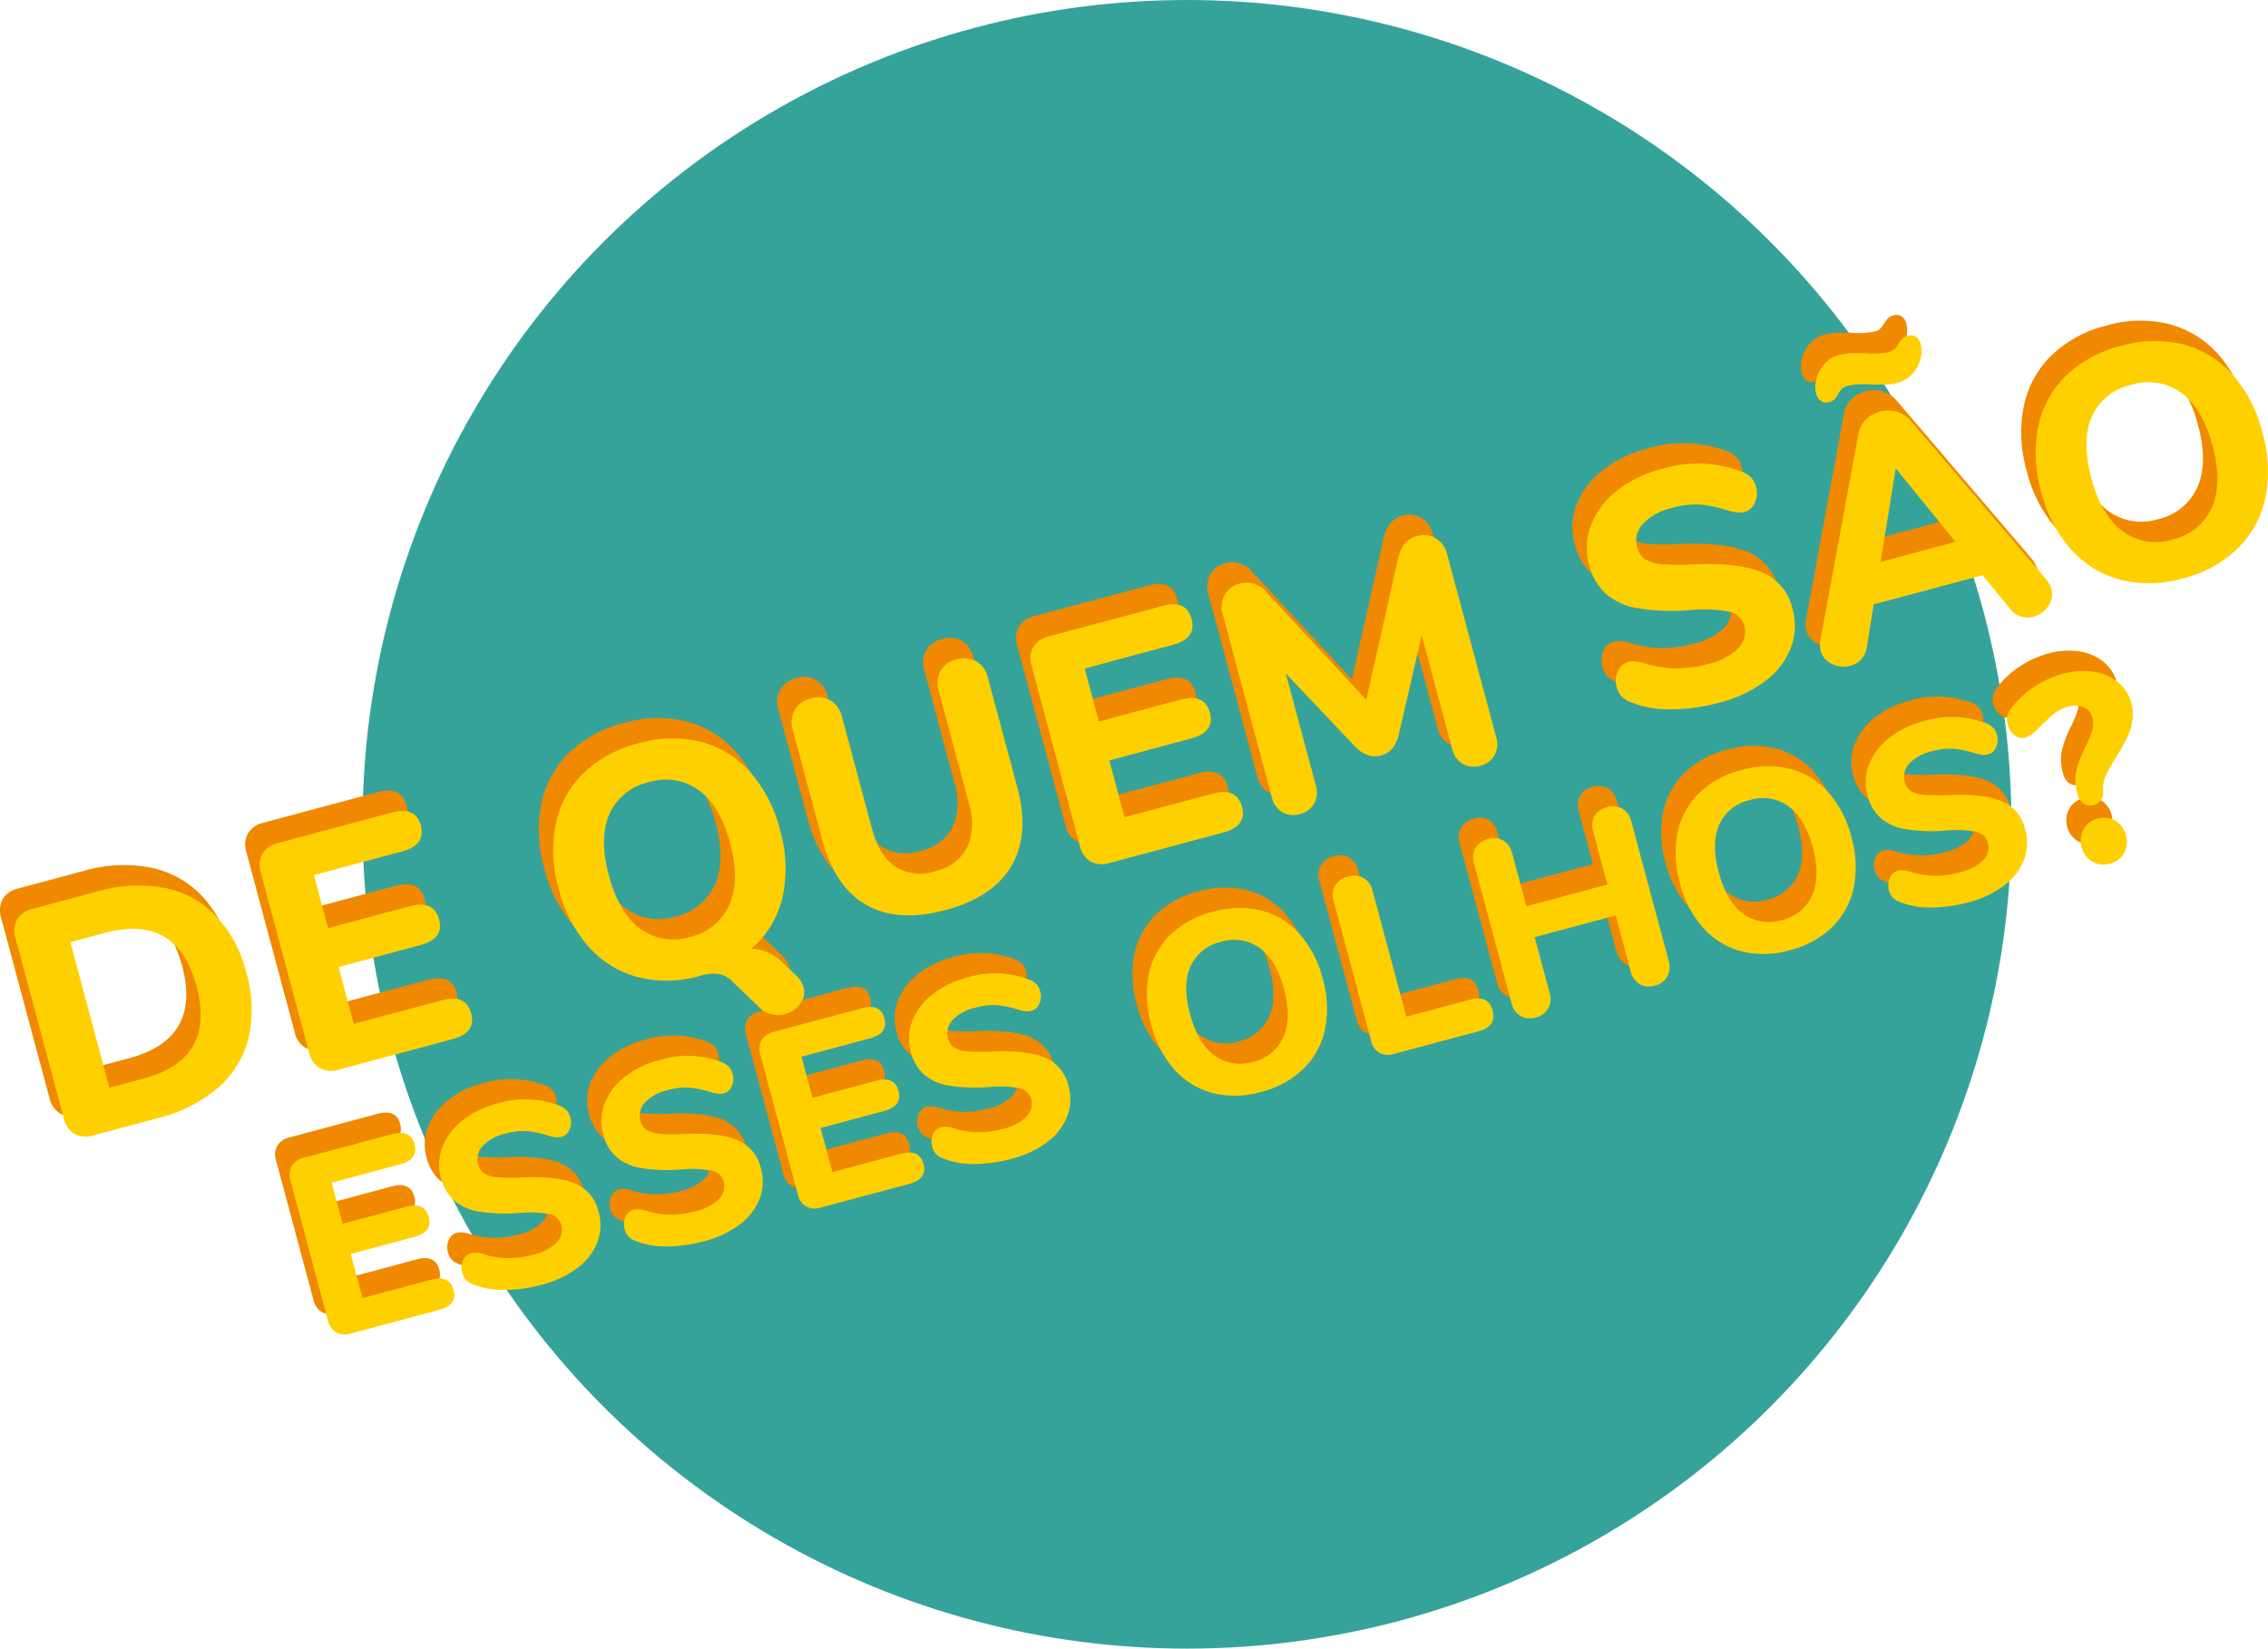 <svg xmlns="http://www.w3.org/2000/svg" width="333.981" height="242.814" viewBox="0 0 333.981 242.814">
  <g id="Grupo_1614" data-name="Grupo 1614" transform="translate(1223.811 -482.821)">
    <circle id="Elipse_30" data-name="Elipse 30" cx="121.407" cy="121.407" r="121.407" transform="translate(-1170.426 482.821)" fill="#36a39a"/>
    <g id="Grupo_355" data-name="Grupo 355">
      <g id="DE_QUEM_SÃO_ESSES_OLHOS_" data-name="DE QUEM SÃO ESSES OLHOS " style="mix-blend-mode: normal;isolation: isolate">
        <g id="Grupo_1882" data-name="Grupo 1882" style="mix-blend-mode: normal;isolation: isolate">
          <path id="Caminho_13520" data-name="Caminho 13520" d="M-1214.952,646.829a3.576,3.576,0,0,1-1.585-2.315l-7.094-26.46a3.574,3.574,0,0,1,.214-2.8,3.579,3.579,0,0,1,2.314-1.583l9.515-2.551a21.276,21.276,0,0,1,9.905-.526,14.377,14.377,0,0,1,7.547,4.116,18.766,18.766,0,0,1,4.481,8.388,19.067,19.067,0,0,1,.346,9.521,14.185,14.185,0,0,1-4.446,7.357,21.386,21.386,0,0,1-8.886,4.515l-9.514,2.55A3.579,3.579,0,0,1-1214.952,646.829Zm10.191-8.161q10.651-2.856,7.77-13.6-2.868-10.7-13.519-7.842l-5.064,1.358,5.749,21.443Z" fill="#f08800"/>
          <path id="Caminho_13521" data-name="Caminho 13521" d="M-1178.837,637.146a3.577,3.577,0,0,1-1.585-2.315l-7.094-26.46a3.575,3.575,0,0,1,.214-2.8,3.586,3.586,0,0,1,2.315-1.584l16.756-4.493q3.5-.939,4.264,1.9.776,2.887-2.728,3.827l-13.017,3.49,2.094,7.81,12.07-3.237q3.5-.937,4.277,1.949.762,2.838-2.741,3.779l-12.071,3.236,2.247,8.378,13.017-3.49q3.5-.939,4.276,1.948.762,2.84-2.74,3.78l-16.757,4.492A3.579,3.579,0,0,1-1178.837,637.146Z" fill="#f08800"/>
          <path id="Caminho_13522" data-name="Caminho 13522" d="M-1108.805,623.393a3.919,3.919,0,0,1,1.208,1.856,2.713,2.713,0,0,1-.494,2.416,3.992,3.992,0,0,1-2.256,1.518,4.019,4.019,0,0,1-2,.029,3.663,3.663,0,0,1-1.765-1l-4.109-3.971a3.449,3.449,0,0,0-1.883-.967,6.529,6.529,0,0,0-2.67.26,17.662,17.662,0,0,1-9.2.21,14.749,14.749,0,0,1-7.256-4.449,20.235,20.235,0,0,1-4.418-8.531,20.234,20.234,0,0,1-.442-9.6,14.593,14.593,0,0,1,4.064-7.457,17.8,17.8,0,0,1,8.08-4.4,17.8,17.8,0,0,1,9.2-.233,14.6,14.6,0,0,1,7.249,4.423,20.224,20.224,0,0,1,4.419,8.532,20.042,20.042,0,0,1,.366,9.972,14.148,14.148,0,0,1-4.55,7.537,6.837,6.837,0,0,1,4.552,2.028Zm-9.732-10.278q1.6-3.578.118-9.115t-4.632-7.814a8.293,8.293,0,0,0-7.36-1.147,8.22,8.22,0,0,0-5.775,4.668q-1.563,3.542-.078,9.079t4.638,7.837a8.208,8.208,0,0,0,7.319,1.185A8.288,8.288,0,0,0-1118.537,613.115Z" fill="#f08800"/>
          <path id="Caminho_13523" data-name="Caminho 13523" d="M-1098.348,613.1q-4.64-2.638-6.505-9.6l-4.34-16.188a3.7,3.7,0,0,1,.284-2.917,3.706,3.706,0,0,1,2.384-1.705,3.623,3.623,0,0,1,2.893.29,3.761,3.761,0,0,1,1.681,2.39l4.429,16.519q1.066,3.977,3.448,5.571a6.865,6.865,0,0,0,5.836.668,6.911,6.911,0,0,0,4.736-3.527,9.187,9.187,0,0,0,.227-6.531l-4.428-16.52a3.757,3.757,0,0,1,.26-2.911,3.62,3.62,0,0,1,2.36-1.7,3.7,3.7,0,0,1,2.917.284,3.706,3.706,0,0,1,1.7,2.384l4.34,16.187q1.854,6.912-.862,11.546t-9.72,6.513Q-1093.708,615.742-1098.348,613.1Z" fill="#f08800"/>
          <path id="Caminho_13524" data-name="Caminho 13524" d="M-1065.332,606.713a3.578,3.578,0,0,1-1.585-2.314l-7.094-26.46a3.582,3.582,0,0,1,.214-2.8,3.582,3.582,0,0,1,2.314-1.583l16.757-4.493q3.5-.939,4.265,1.9.774,2.887-2.73,3.827l-13.016,3.491,2.094,7.809,12.07-3.236q3.5-.939,4.277,1.948.762,2.84-2.741,3.779l-12.07,3.237,2.246,8.378,13.016-3.491q3.5-.939,4.278,1.949.762,2.838-2.741,3.779l-16.757,4.492A3.57,3.57,0,0,1-1065.332,606.713Z" fill="#f08800"/>
          <path id="Caminho_13525" data-name="Caminho 13525" d="M-1014.495,559.115a3.788,3.788,0,0,1,1.674,2.367l7.208,26.886a3.44,3.44,0,0,1-.24,2.7,3.313,3.313,0,0,1-2.125,1.533,3.248,3.248,0,0,1-2.56-.277,3.449,3.449,0,0,1-1.56-2.221l-4.48-16.709-3.332,14.441a5.427,5.427,0,0,1-.962,2.185,3.189,3.189,0,0,1-1.717,1.07,3.216,3.216,0,0,1-2-.074,5.256,5.256,0,0,1-1.95-1.4l-10.047-10.6,4.417,16.471a3.468,3.468,0,0,1-.246,2.679,3.265,3.265,0,0,1-2.119,1.558,3.253,3.253,0,0,1-2.561-.277,3.446,3.446,0,0,1-1.559-2.221l-7.208-26.886a3.774,3.774,0,0,1,.266-2.887,3.461,3.461,0,0,1,2.259-1.7,3.861,3.861,0,0,1,4.1,1.489l14.495,15.646,4.675-20.787q.632-2.757,2.761-3.327A3.461,3.461,0,0,1-1014.495,559.115Z" fill="#f08800"/>
          <path id="Caminho_13526" data-name="Caminho 13526" d="M-979.917,584.294a15.019,15.019,0,0,1-5.92-1.076,3.436,3.436,0,0,1-1.316-.84,3.322,3.322,0,0,1-.707-1.408,3.316,3.316,0,0,1,.174-2.279,2.216,2.216,0,0,1,1.44-1.351,3.3,3.3,0,0,1,1.062-.106,6.64,6.64,0,0,1,1.366.267,16.464,16.464,0,0,0,4.619.766,17.266,17.266,0,0,0,4.75-.639,9.357,9.357,0,0,0,4.5-2.323,3.441,3.441,0,0,0,.857-3.427,2.781,2.781,0,0,0-2.173-1.954,20.518,20.518,0,0,0-5.924-.238,31.392,31.392,0,0,1-7.613-.293,9.428,9.428,0,0,1-4.684-2.143,8.651,8.651,0,0,1-2.439-4.268,9.267,9.267,0,0,1,.288-5.835,11.885,11.885,0,0,1,3.777-5.023,17.5,17.5,0,0,1,6.526-3.2,18.224,18.224,0,0,1,11.977.392,3.894,3.894,0,0,1,1.329.886,3.207,3.207,0,0,1,.7,1.361,3.311,3.311,0,0,1-.175,2.28,2.216,2.216,0,0,1-1.439,1.35,3.4,3.4,0,0,1-1.009.119,7.086,7.086,0,0,1-1.419-.279,20.638,20.638,0,0,0-4.069-.889,12.336,12.336,0,0,0-4.306.495,8.371,8.371,0,0,0-4.247,2.331,3.615,3.615,0,0,0-.838,3.5,2.839,2.839,0,0,0,1.141,1.7,5.513,5.513,0,0,0,2.479.732,33.646,33.646,0,0,0,4.554.047q6.816-.306,10.23,1.164a7.616,7.616,0,0,1,4.454,5.349,9.207,9.207,0,0,1-.246,5.8,11.237,11.237,0,0,1-3.769,4.866,18.852,18.852,0,0,1-6.734,3.175A27.358,27.358,0,0,1-979.917,584.294Z" fill="#f08800"/>
          <path id="Caminho_13527" data-name="Caminho 13527" d="M-948.829,536.461q-1.3-.008-1.5-.005a11.825,11.825,0,0,0-3.551.191,1.765,1.765,0,0,0-.8.418,3.607,3.607,0,0,0-.557.759,4.5,4.5,0,0,1-.569.812,1.624,1.624,0,0,1-.778.411,1.406,1.406,0,0,1-1.186-.164,1.8,1.8,0,0,1-.725-1.1,4.249,4.249,0,0,1,.046-2.2,5.187,5.187,0,0,1,1.17-2.164,4.26,4.26,0,0,1,2.135-1.308,9.058,9.058,0,0,1,2.385-.285c.864.006,1.362.007,1.5,0a11.754,11.754,0,0,0,3.55-.191,1.637,1.637,0,0,0,.778-.411,5.638,5.638,0,0,0,.581-.764,3.642,3.642,0,0,1,.558-.76,1.768,1.768,0,0,1,.8-.417,1.429,1.429,0,0,1,1.2.134,1.782,1.782,0,0,1,.7,1.082,4.268,4.268,0,0,1-.047,2.2,5.2,5.2,0,0,1-1.17,2.165,4.262,4.262,0,0,1-2.134,1.308A9.03,9.03,0,0,1-948.829,536.461Zm24.986,30.085a2.967,2.967,0,0,1-.462,2.533,3.748,3.748,0,0,1-2.189,1.578,3.317,3.317,0,0,1-1.838-.041,3.251,3.251,0,0,1-1.631-1.162l-4.005-4.912-16.047,4.3-1.011,6.257a3.3,3.3,0,0,1-.807,1.815,3.264,3.264,0,0,1-1.595.96,3.831,3.831,0,0,1-2.709-.263,2.944,2.944,0,0,1-1.691-1.955,3.957,3.957,0,0,1-.028-1.618l5.584-30.264a3.847,3.847,0,0,1,1.1-2.147,4.594,4.594,0,0,1,2.066-1.188,4.545,4.545,0,0,1,2.438.007,4.323,4.323,0,0,1,2.065,1.272l19.977,23.411A3.945,3.945,0,0,1-923.843,566.546Zm-14.133-6.917-8.79-10.835L-949,562.586Z" fill="#f08800"/>
          <path id="Caminho_13528" data-name="Caminho 13528" d="M-913.671,565.214a14.738,14.738,0,0,1-7.256-4.448,20.232,20.232,0,0,1-4.419-8.531,20.234,20.234,0,0,1-.442-9.6,14.6,14.6,0,0,1,4.064-7.457,17.8,17.8,0,0,1,8.079-4.4,17.81,17.81,0,0,1,9.2-.234,14.608,14.608,0,0,1,7.249,4.424,20.251,20.251,0,0,1,4.419,8.531,20.248,20.248,0,0,1,.442,9.6,14.741,14.741,0,0,1-4.058,7.481A17.646,17.646,0,0,1-904.469,565,17.648,17.648,0,0,1-913.671,565.214Zm13.436-10.63q1.6-3.576.119-9.114t-4.633-7.814a8.293,8.293,0,0,0-7.359-1.147,8.223,8.223,0,0,0-5.776,4.669q-1.562,3.54-.077,9.077t4.638,7.838A8.211,8.211,0,0,0-906,559.278,8.287,8.287,0,0,0-900.235,554.584Z" fill="#f08800"/>
        </g>
        <g id="Grupo_1883" data-name="Grupo 1883" style="mix-blend-mode: normal;isolation: isolate">
          <path id="Caminho_13529" data-name="Caminho 13529" d="M-1176.423,676.062a2.774,2.774,0,0,1-1.229-1.795l-5.5-20.52a2.771,2.771,0,0,1,.166-2.169,2.778,2.778,0,0,1,1.8-1.229l12.994-3.484q2.717-.729,3.307,1.475.6,2.238-2.116,2.967l-10.094,2.707,1.623,6.056,9.361-2.51q2.716-.727,3.317,1.511.591,2.2-2.126,2.931l-9.36,2.51,1.741,6.5,10.1-2.707q2.715-.727,3.317,1.511.591,2.2-2.126,2.931l-12.995,3.484A2.771,2.771,0,0,1-1176.423,676.062Z" fill="#f08800"/>
          <path id="Caminho_13530" data-name="Caminho 13530" d="M-1151.7,669.807a11.675,11.675,0,0,1-4.591-.834,2.67,2.67,0,0,1-1.02-.651,2.572,2.572,0,0,1-.549-1.092,2.577,2.577,0,0,1,.135-1.769,1.72,1.72,0,0,1,1.117-1.047,2.593,2.593,0,0,1,.824-.083,5.127,5.127,0,0,1,1.058.208,12.744,12.744,0,0,0,3.583.593,13.389,13.389,0,0,0,3.684-.495,7.251,7.251,0,0,0,3.491-1.8,2.666,2.666,0,0,0,.664-2.657,2.152,2.152,0,0,0-1.684-1.515,15.9,15.9,0,0,0-4.595-.184,24.336,24.336,0,0,1-5.9-.229,7.289,7.289,0,0,1-3.633-1.662,6.713,6.713,0,0,1-1.891-3.308,7.185,7.185,0,0,1,.222-4.527,9.19,9.19,0,0,1,2.93-3.893,13.559,13.559,0,0,1,5.061-2.479,14.137,14.137,0,0,1,9.289.3,3.032,3.032,0,0,1,1.03.686,2.506,2.506,0,0,1,.538,1.057,2.564,2.564,0,0,1-.135,1.767,1.716,1.716,0,0,1-1.116,1.048,2.555,2.555,0,0,1-.783.091,5.331,5.331,0,0,1-1.1-.216,16.119,16.119,0,0,0-3.156-.69,9.55,9.55,0,0,0-3.339.385,6.479,6.479,0,0,0-3.293,1.808,2.8,2.8,0,0,0-.65,2.711,2.2,2.2,0,0,0,.884,1.317,4.261,4.261,0,0,0,1.923.568,26.045,26.045,0,0,0,3.531.036q5.286-.237,7.935.9a5.907,5.907,0,0,1,3.453,4.149,7.126,7.126,0,0,1-.191,4.5,8.714,8.714,0,0,1-2.923,3.775,14.625,14.625,0,0,1-5.221,2.46A21.227,21.227,0,0,1-1151.7,669.807Z" fill="#f08800"/>
          <path id="Caminho_13531" data-name="Caminho 13531" d="M-1127.8,663.4a11.676,11.676,0,0,1-4.592-.834,2.681,2.681,0,0,1-1.02-.652,2.571,2.571,0,0,1-.548-1.091,2.57,2.57,0,0,1,.136-1.769,1.718,1.718,0,0,1,1.115-1.047,2.63,2.63,0,0,1,.824-.083,5.13,5.13,0,0,1,1.059.208,12.773,12.773,0,0,0,3.583.593,13.368,13.368,0,0,0,3.683-.495,7.258,7.258,0,0,0,3.492-1.8,2.666,2.666,0,0,0,.664-2.657,2.152,2.152,0,0,0-1.685-1.515,15.854,15.854,0,0,0-4.594-.184,24.246,24.246,0,0,1-5.9-.229,7.305,7.305,0,0,1-3.633-1.661,6.718,6.718,0,0,1-1.89-3.31,7.189,7.189,0,0,1,.222-4.526,9.181,9.181,0,0,1,2.93-3.893,13.543,13.543,0,0,1,5.06-2.478,14.14,14.14,0,0,1,9.29.3,3.008,3.008,0,0,1,1.029.687,2.48,2.48,0,0,1,.539,1.056,2.564,2.564,0,0,1-.136,1.767,1.712,1.712,0,0,1-1.116,1.047,2.514,2.514,0,0,1-.781.092,5.27,5.27,0,0,1-1.1-.217,16.1,16.1,0,0,0-3.156-.688,9.547,9.547,0,0,0-3.339.384,6.481,6.481,0,0,0-3.293,1.807,2.8,2.8,0,0,0-.65,2.713,2.206,2.206,0,0,0,.884,1.317,4.271,4.271,0,0,0,1.922.567,25.909,25.909,0,0,0,3.532.036q5.288-.237,7.934.9a5.91,5.91,0,0,1,3.454,4.15,7.134,7.134,0,0,1-.191,4.5A8.7,8.7,0,0,1-1117,660.17a14.606,14.606,0,0,1-5.222,2.461A21.217,21.217,0,0,1-1127.8,663.4Z" fill="#f08800"/>
          <path id="Caminho_13532" data-name="Caminho 13532" d="M-1107.23,657.51a2.775,2.775,0,0,1-1.229-1.795l-5.5-20.519a2.773,2.773,0,0,1,.166-2.17A2.78,2.78,0,0,1-1112,631.8l12.995-3.484q2.715-.727,3.307,1.475.6,2.239-2.117,2.967l-10.094,2.707,1.624,6.056,9.36-2.51q2.718-.727,3.317,1.511.591,2.2-2.126,2.932l-9.36,2.509,1.742,6.5,10.094-2.707q2.716-.727,3.317,1.511.591,2.2-2.126,2.931l-12.995,3.484A2.766,2.766,0,0,1-1107.23,657.51Z" fill="#f08800"/>
          <path id="Caminho_13533" data-name="Caminho 13533" d="M-1082.506,651.255a11.655,11.655,0,0,1-4.591-.835,2.651,2.651,0,0,1-1.02-.65,2.571,2.571,0,0,1-.549-1.092,2.577,2.577,0,0,1,.136-1.769,1.718,1.718,0,0,1,1.116-1.046,2.565,2.565,0,0,1,.824-.083,5.013,5.013,0,0,1,1.059.208,12.728,12.728,0,0,0,3.583.592,13.388,13.388,0,0,0,3.683-.5,7.244,7.244,0,0,0,3.491-1.8,2.671,2.671,0,0,0,.665-2.658,2.155,2.155,0,0,0-1.685-1.514,15.87,15.87,0,0,0-4.594-.186,24.257,24.257,0,0,1-5.9-.227,7.305,7.305,0,0,1-3.633-1.662,6.724,6.724,0,0,1-1.891-3.31,7.179,7.179,0,0,1,.223-4.525,9.178,9.178,0,0,1,2.93-3.894,13.561,13.561,0,0,1,5.06-2.479,14.137,14.137,0,0,1,9.289.3,3.013,3.013,0,0,1,1.03.687,2.5,2.5,0,0,1,.539,1.056,2.563,2.563,0,0,1-.136,1.767,1.718,1.718,0,0,1-1.116,1.048,2.552,2.552,0,0,1-.782.091,5.277,5.277,0,0,1-1.1-.217,16.244,16.244,0,0,0-3.155-.689,9.578,9.578,0,0,0-3.34.385,6.49,6.49,0,0,0-3.293,1.808,2.8,2.8,0,0,0-.649,2.712,2.205,2.205,0,0,0,.883,1.317,4.267,4.267,0,0,0,1.923.567,26.189,26.189,0,0,0,3.531.037q5.288-.238,7.935.9a5.9,5.9,0,0,1,3.453,4.149,7.125,7.125,0,0,1-.19,4.5,8.721,8.721,0,0,1-2.923,3.775,14.657,14.657,0,0,1-5.222,2.461A21.26,21.26,0,0,1-1082.506,651.255Z" fill="#f08800"/>
          <path id="Caminho_13534" data-name="Caminho 13534" d="M-1047.358,640.807a11.418,11.418,0,0,1-5.626-3.447,15.687,15.687,0,0,1-3.426-6.617,15.7,15.7,0,0,1-.344-7.443,11.318,11.318,0,0,1,3.152-5.782,13.821,13.821,0,0,1,6.266-3.412,13.83,13.83,0,0,1,7.133-.181,11.323,11.323,0,0,1,5.621,3.431,15.7,15.7,0,0,1,3.427,6.615,15.686,15.686,0,0,1,.342,7.444,11.413,11.413,0,0,1-3.146,5.8,13.677,13.677,0,0,1-6.261,3.43A13.678,13.678,0,0,1-1047.358,640.807Zm10.421-8.242q1.243-2.773.092-7.069t-3.592-6.059a6.432,6.432,0,0,0-5.708-.89,6.376,6.376,0,0,0-4.479,3.621q-1.212,2.743-.06,7.039t3.6,6.08a6.369,6.369,0,0,0,5.676.917A6.428,6.428,0,0,0-1036.937,632.565Z" fill="#f08800"/>
          <path id="Caminho_13535" data-name="Caminho 13535" d="M-1022.8,634.874a2.774,2.774,0,0,1-1.229-1.8l-5.512-20.556a2.881,2.881,0,0,1,.221-2.263,2.928,2.928,0,0,1,1.885-1.332,2.933,2.933,0,0,1,2.3.21,2.874,2.874,0,0,1,1.322,1.85l4.98,18.574,9.4-2.52q2.68-.719,3.31,1.63.621,2.313-2.06,3.032l-12.444,3.335A2.766,2.766,0,0,1-1022.8,634.874Z" fill="#f08800"/>
          <path id="Caminho_13536" data-name="Caminho 13536" d="M-987.036,598.922a2.878,2.878,0,0,1,1.322,1.85l5.521,20.593a2.943,2.943,0,0,1-.214,2.28,2.84,2.84,0,0,1-1.845,1.34,2.808,2.808,0,0,1-2.244-.225,2.968,2.968,0,0,1-1.314-1.889l-2.2-8.223-11.93,3.2,2.2,8.223a2.945,2.945,0,0,1-.215,2.281,2.791,2.791,0,0,1-1.808,1.329,2.871,2.871,0,0,1-2.262-.219,2.931,2.931,0,0,1-1.333-1.885l-5.521-20.593a2.881,2.881,0,0,1,.221-2.263,2.882,2.882,0,0,1,1.848-1.322,2.82,2.82,0,0,1,2.244.224,2.919,2.919,0,0,1,1.3,1.855l2.1,7.818,11.93-3.2-2.1-7.818a2.922,2.922,0,0,1,.2-2.259,2.809,2.809,0,0,1,1.83-1.316A2.881,2.881,0,0,1-987.036,598.922Z" fill="#f08800"/>
          <path id="Caminho_13537" data-name="Caminho 13537" d="M-969.5,619.933a11.411,11.411,0,0,1-5.626-3.448,15.683,15.683,0,0,1-3.427-6.617,15.7,15.7,0,0,1-.343-7.443,11.306,11.306,0,0,1,3.152-5.782,13.8,13.8,0,0,1,6.265-3.411,13.82,13.82,0,0,1,7.133-.182,11.326,11.326,0,0,1,5.622,3.431A15.684,15.684,0,0,1-953.3,603.1a15.658,15.658,0,0,1,.343,7.443,11.414,11.414,0,0,1-3.147,5.8,13.683,13.683,0,0,1-6.26,3.431A13.7,13.7,0,0,1-969.5,619.933Zm10.42-8.242q1.243-2.773.093-7.069t-3.593-6.059a6.428,6.428,0,0,0-5.708-.89,6.374,6.374,0,0,0-4.478,3.621q-1.212,2.742-.06,7.038t3.6,6.081a6.37,6.37,0,0,0,5.676.916A6.422,6.422,0,0,0-959.081,611.691Z" fill="#f08800"/>
          <path id="Caminho_13538" data-name="Caminho 13538" d="M-941.622,613.482a11.675,11.675,0,0,1-4.592-.834,2.67,2.67,0,0,1-1.02-.652,2.549,2.549,0,0,1-.548-1.091,2.582,2.582,0,0,1,.134-1.769,1.727,1.727,0,0,1,1.117-1.047,2.633,2.633,0,0,1,.824-.083,5.069,5.069,0,0,1,1.058.209,12.814,12.814,0,0,0,3.583.593,13.424,13.424,0,0,0,3.684-.5,7.25,7.25,0,0,0,3.491-1.8,2.666,2.666,0,0,0,.665-2.657,2.155,2.155,0,0,0-1.685-1.515,15.852,15.852,0,0,0-4.594-.184,24.3,24.3,0,0,1-5.9-.228,7.305,7.305,0,0,1-3.633-1.662,6.719,6.719,0,0,1-1.891-3.31,7.182,7.182,0,0,1,.223-4.526,9.186,9.186,0,0,1,2.93-3.893,13.537,13.537,0,0,1,5.06-2.478,14.13,14.13,0,0,1,9.289.3,3.02,3.02,0,0,1,1.03.686,2.5,2.5,0,0,1,.539,1.057,2.564,2.564,0,0,1-.136,1.767,1.71,1.71,0,0,1-1.116,1.046,2.523,2.523,0,0,1-.783.092,5.275,5.275,0,0,1-1.1-.217,16.194,16.194,0,0,0-3.156-.688,9.554,9.554,0,0,0-3.34.385,6.481,6.481,0,0,0-3.292,1.806,2.805,2.805,0,0,0-.651,2.713,2.205,2.205,0,0,0,.885,1.317,4.267,4.267,0,0,0,1.922.567,25.9,25.9,0,0,0,3.532.036q5.288-.235,7.934.9a5.912,5.912,0,0,1,3.453,4.151,7.123,7.123,0,0,1-.191,4.5,8.689,8.689,0,0,1-2.922,3.774,14.632,14.632,0,0,1-5.222,2.462A21.223,21.223,0,0,1-941.622,613.482Z" fill="#f08800"/>
        </g>
        <g id="Grupo_1884" data-name="Grupo 1884" style="mix-blend-mode: normal;isolation: isolate">
          <path id="Caminho_13539" data-name="Caminho 13539" d="M-919.106,598.168a2.414,2.414,0,0,1-.9-1.415,7.053,7.053,0,0,1-.165-3.477,17.06,17.06,0,0,1,1.329-3.463,16.074,16.074,0,0,0,.992-2.4,3.5,3.5,0,0,0,0-1.925,2.168,2.168,0,0,0-1.254-1.508,3.448,3.448,0,0,0-2.315-.062,5.515,5.515,0,0,0-2.165,1.118q-.927.789-2.425,2.307a4.22,4.22,0,0,1-1.689,1.115,1.742,1.742,0,0,1-1.563-.345,2.794,2.794,0,0,1-1.021-1.57,2.615,2.615,0,0,1-.066-1.246,2.949,2.949,0,0,1,.549-1.121,13.352,13.352,0,0,1,3.357-3.157,14.291,14.291,0,0,1,4.262-1.95,10.883,10.883,0,0,1,4.535-.306,7.366,7.366,0,0,1,3.6,1.541,5.822,5.822,0,0,1,1.959,3.058,6.212,6.212,0,0,1,.138,2.758,8.931,8.931,0,0,1-.784,2.4q-.54,1.078-1.511,2.7a23.707,23.707,0,0,0-1.6,2.85,4.513,4.513,0,0,0-.383,2.278,2.038,2.038,0,0,1-.332,1.312,1.836,1.836,0,0,1-1.07.721A1.7,1.7,0,0,1-919.106,598.168Zm1.276,8.542a3.372,3.372,0,0,1-1.565-2.128,3.381,3.381,0,0,1,.29-2.625,3.284,3.284,0,0,1,2.1-1.578,3.225,3.225,0,0,1,2.572.325,3.373,3.373,0,0,1,1.565,2.128,3.368,3.368,0,0,1-.29,2.624,3.221,3.221,0,0,1-2.065,1.57A3.267,3.267,0,0,1-917.83,606.71Z" fill="#f08800"/>
        </g>
      </g>
      <g id="DE_QUEM_SÃO_ESSES_OLHOS_2" data-name="DE QUEM SÃO ESSES OLHOS 2" style="mix-blend-mode: normal;isolation: isolate">
        <g id="Grupo_1885" data-name="Grupo 1885" style="mix-blend-mode: normal;isolation: isolate">
          <path id="Caminho_13540" data-name="Caminho 13540" d="M-1212.832,649.829a3.576,3.576,0,0,1-1.584-2.315l-7.095-26.46a3.584,3.584,0,0,1,.214-2.8,3.583,3.583,0,0,1,2.315-1.585l9.515-2.551a21.273,21.273,0,0,1,9.9-.525,14.377,14.377,0,0,1,7.547,4.116,18.745,18.745,0,0,1,4.482,8.389,19.062,19.062,0,0,1,.346,9.52,14.185,14.185,0,0,1-4.445,7.357,21.4,21.4,0,0,1-8.888,4.514l-9.513,2.551A3.581,3.581,0,0,1-1212.832,649.829Zm10.192-8.162q10.65-2.855,7.769-13.6-2.867-10.7-13.518-7.842l-5.065,1.358,5.749,21.442Z" fill="#ffd000"/>
          <path id="Caminho_13541" data-name="Caminho 13541" d="M-1176.716,640.147a3.581,3.581,0,0,1-1.585-2.316l-7.095-26.46a3.584,3.584,0,0,1,.214-2.8,3.579,3.579,0,0,1,2.316-1.585l16.756-4.493q3.5-.939,4.264,1.9.774,2.887-2.728,3.826l-13.017,3.489,2.094,7.811,12.07-3.236q3.5-.939,4.277,1.948.761,2.84-2.742,3.779l-12.07,3.236,2.247,8.378,13.017-3.489q3.5-.941,4.276,1.947.762,2.841-2.741,3.78l-16.756,4.492A3.582,3.582,0,0,1-1176.716,640.147Z" fill="#ffd000"/>
          <path id="Caminho_13542" data-name="Caminho 13542" d="M-1106.685,626.393a3.907,3.907,0,0,1,1.208,1.857,2.716,2.716,0,0,1-.493,2.416,4,4,0,0,1-2.257,1.518,4.008,4.008,0,0,1-2,.028,3.658,3.658,0,0,1-1.764-1l-4.109-3.971a3.442,3.442,0,0,0-1.883-.967,6.543,6.543,0,0,0-2.67.259,17.652,17.652,0,0,1-9.2.21,14.735,14.735,0,0,1-7.255-4.448,20.221,20.221,0,0,1-4.419-8.531,20.235,20.235,0,0,1-.443-9.6,14.6,14.6,0,0,1,4.065-7.458,17.82,17.82,0,0,1,8.079-4.4,17.816,17.816,0,0,1,9.2-.233,14.6,14.6,0,0,1,7.249,4.424,20.229,20.229,0,0,1,4.419,8.532,20.028,20.028,0,0,1,.365,9.972,14.142,14.142,0,0,1-4.55,7.537,6.831,6.831,0,0,1,4.552,2.026Zm-9.732-10.279q1.6-3.574.119-9.113t-4.632-7.815a8.3,8.3,0,0,0-7.36-1.147,8.226,8.226,0,0,0-5.776,4.668q-1.562,3.542-.077,9.079t4.638,7.837a8.2,8.2,0,0,0,7.319,1.184A8.277,8.277,0,0,0-1116.417,616.114Z" fill="#ffd000"/>
          <path id="Caminho_13543" data-name="Caminho 13543" d="M-1096.227,616.1q-4.639-2.638-6.505-9.595l-4.34-16.189a3.7,3.7,0,0,1,.284-2.916,3.7,3.7,0,0,1,2.384-1.705,3.623,3.623,0,0,1,2.893.29,3.761,3.761,0,0,1,1.682,2.389l4.429,16.52q1.065,3.977,3.447,5.57a6.87,6.87,0,0,0,5.835.668,6.9,6.9,0,0,0,4.737-3.528,9.194,9.194,0,0,0,.228-6.53l-4.429-16.519a3.753,3.753,0,0,1,.26-2.911,3.617,3.617,0,0,1,2.36-1.7,3.7,3.7,0,0,1,2.917.283,3.706,3.706,0,0,1,1.705,2.384l4.34,16.188q1.852,6.91-.861,11.546t-9.721,6.513Q-1091.589,618.743-1096.227,616.1Z" fill="#ffd000"/>
          <path id="Caminho_13544" data-name="Caminho 13544" d="M-1063.212,609.714a3.579,3.579,0,0,1-1.584-2.315l-7.094-26.46a3.583,3.583,0,0,1,.213-2.8,3.588,3.588,0,0,1,2.316-1.585l16.756-4.492q3.5-.939,4.264,1.9.775,2.887-2.728,3.826l-13.017,3.491,2.094,7.81,12.07-3.236q3.5-.939,4.277,1.947.762,2.841-2.741,3.78l-12.07,3.237,2.246,8.377,13.017-3.49q3.5-.939,4.276,1.948.762,2.84-2.74,3.779l-16.757,4.492A3.586,3.586,0,0,1-1063.212,609.714Z" fill="#ffd000"/>
          <path id="Caminho_13545" data-name="Caminho 13545" d="M-1012.375,562.116a3.782,3.782,0,0,1,1.675,2.367l7.208,26.886a3.445,3.445,0,0,1-.239,2.7,3.316,3.316,0,0,1-2.126,1.532,3.247,3.247,0,0,1-2.56-.276,3.448,3.448,0,0,1-1.56-2.221l-4.479-16.709-3.333,14.44a5.431,5.431,0,0,1-.962,2.186,3.2,3.2,0,0,1-1.717,1.069,3.226,3.226,0,0,1-2-.073,5.3,5.3,0,0,1-1.949-1.4l-10.047-10.6,4.417,16.473a3.464,3.464,0,0,1-.246,2.679,3.272,3.272,0,0,1-2.119,1.557,3.253,3.253,0,0,1-2.561-.276,3.449,3.449,0,0,1-1.559-2.221l-7.208-26.886a3.774,3.774,0,0,1,.266-2.887,3.461,3.461,0,0,1,2.259-1.7,3.862,3.862,0,0,1,4.1,1.488l14.495,15.646,4.675-20.786q.631-2.757,2.761-3.327A3.458,3.458,0,0,1-1012.375,562.116Z" fill="#ffd000"/>
          <path id="Caminho_13546" data-name="Caminho 13546" d="M-977.8,587.294a15,15,0,0,1-5.92-1.075,3.442,3.442,0,0,1-1.317-.841,3.311,3.311,0,0,1-.706-1.407,3.307,3.307,0,0,1,.174-2.28,2.216,2.216,0,0,1,1.439-1.35,3.305,3.305,0,0,1,1.062-.106,6.609,6.609,0,0,1,1.366.266,16.473,16.473,0,0,0,4.62.767,17.386,17.386,0,0,0,4.75-.64,9.347,9.347,0,0,0,4.5-2.322,3.442,3.442,0,0,0,.858-3.427,2.782,2.782,0,0,0-2.173-1.955,20.529,20.529,0,0,0-5.924-.237,31.392,31.392,0,0,1-7.613-.293,9.417,9.417,0,0,1-4.684-2.145,8.651,8.651,0,0,1-2.439-4.267,9.26,9.26,0,0,1,.288-5.835,11.857,11.857,0,0,1,3.778-5.022,17.473,17.473,0,0,1,6.525-3.2,18.228,18.228,0,0,1,11.978.391,3.923,3.923,0,0,1,1.328.886,3.211,3.211,0,0,1,.7,1.362,3.307,3.307,0,0,1-.176,2.28,2.212,2.212,0,0,1-1.439,1.349,3.359,3.359,0,0,1-1.008.118,6.914,6.914,0,0,1-1.419-.278,20.654,20.654,0,0,0-4.069-.889,12.345,12.345,0,0,0-4.307.5,8.363,8.363,0,0,0-4.245,2.33,3.615,3.615,0,0,0-.839,3.5,2.834,2.834,0,0,0,1.141,1.7,5.472,5.472,0,0,0,2.478.731,33.469,33.469,0,0,0,4.555.048q6.816-.306,10.23,1.165a7.61,7.61,0,0,1,4.454,5.349,9.2,9.2,0,0,1-.247,5.8,11.234,11.234,0,0,1-3.768,4.866A18.853,18.853,0,0,1-970.6,586.3,27.356,27.356,0,0,1-977.8,587.294Z" fill="#ffd000"/>
          <path id="Caminho_13547" data-name="Caminho 13547" d="M-946.709,539.461q-1.295-.008-1.5-.005a11.807,11.807,0,0,0-3.55.192,1.751,1.751,0,0,0-.8.418,3.549,3.549,0,0,0-.557.758,4.46,4.46,0,0,1-.569.812,1.607,1.607,0,0,1-.778.41,1.4,1.4,0,0,1-1.185-.162,1.808,1.808,0,0,1-.726-1.1,4.242,4.242,0,0,1,.046-2.194,5.2,5.2,0,0,1,1.17-2.165,4.269,4.269,0,0,1,2.134-1.308,9.023,9.023,0,0,1,2.385-.285q1.3.009,1.5,0a11.8,11.8,0,0,0,3.551-.19,1.645,1.645,0,0,0,.778-.411,5.729,5.729,0,0,0,.581-.765,3.589,3.589,0,0,1,.558-.759,1.766,1.766,0,0,1,.8-.417,1.426,1.426,0,0,1,1.2.133,1.782,1.782,0,0,1,.7,1.082,4.256,4.256,0,0,1-.046,2.2,5.2,5.2,0,0,1-1.17,2.165,4.252,4.252,0,0,1-2.135,1.307A8.978,8.978,0,0,1-946.709,539.461Zm24.987,30.085a2.963,2.963,0,0,1-.462,2.533,3.738,3.738,0,0,1-2.19,1.578,3.307,3.307,0,0,1-1.838-.04,3.254,3.254,0,0,1-1.63-1.163l-4.006-4.912-16.047,4.3-1.01,6.258a3.318,3.318,0,0,1-.807,1.816,3.277,3.277,0,0,1-1.6.96,3.836,3.836,0,0,1-2.709-.263,2.945,2.945,0,0,1-1.691-1.956,3.918,3.918,0,0,1-.027-1.617l5.584-30.264a3.843,3.843,0,0,1,1.1-2.148,4.593,4.593,0,0,1,2.066-1.187,4.555,4.555,0,0,1,2.438.005,4.342,4.342,0,0,1,2.065,1.274l19.977,23.411A3.934,3.934,0,0,1-921.722,569.546Zm-14.133-6.917-8.79-10.834-2.238,13.791Z" fill="#ffd000"/>
          <path id="Caminho_13548" data-name="Caminho 13548" d="M-911.551,568.214a14.738,14.738,0,0,1-7.256-4.447,20.249,20.249,0,0,1-4.418-8.531,20.234,20.234,0,0,1-.442-9.6,14.6,14.6,0,0,1,4.063-7.458,17.809,17.809,0,0,1,8.08-4.4,17.82,17.82,0,0,1,9.2-.235,14.6,14.6,0,0,1,7.249,4.425,20.231,20.231,0,0,1,4.418,8.531,20.222,20.222,0,0,1,.442,9.6,14.736,14.736,0,0,1-4.057,7.48,17.648,17.648,0,0,1-8.074,4.423A17.651,17.651,0,0,1-911.551,568.214Zm13.437-10.63q1.6-3.574.118-9.113t-4.632-7.815a8.288,8.288,0,0,0-7.36-1.146,8.221,8.221,0,0,0-5.775,4.667q-1.563,3.542-.077,9.079t4.638,7.837a8.208,8.208,0,0,0,7.319,1.185A8.285,8.285,0,0,0-898.114,557.584Z" fill="#ffd000"/>
        </g>
        <g id="Grupo_1886" data-name="Grupo 1886" style="mix-blend-mode: normal;isolation: isolate">
          <path id="Caminho_13549" data-name="Caminho 13549" d="M-1174.3,679.062a2.776,2.776,0,0,1-1.229-1.8l-5.5-20.52a2.772,2.772,0,0,1,.167-2.168,2.773,2.773,0,0,1,1.795-1.229l12.995-3.484q2.715-.729,3.306,1.473.6,2.239-2.116,2.968l-10.095,2.706,1.624,6.057,9.361-2.509q2.716-.729,3.317,1.511.591,2.2-2.126,2.93l-9.36,2.509,1.742,6.5,10.094-2.707q2.717-.728,3.317,1.511.591,2.2-2.126,2.932l-12.994,3.484A2.782,2.782,0,0,1-1174.3,679.062Z" fill="#ffd000"/>
          <path id="Caminho_13550" data-name="Caminho 13550" d="M-1149.578,672.806a11.619,11.619,0,0,1-4.591-.835,2.682,2.682,0,0,1-1.021-.65,2.586,2.586,0,0,1-.548-1.093,2.574,2.574,0,0,1,.135-1.768,1.721,1.721,0,0,1,1.117-1.047,2.623,2.623,0,0,1,.824-.083,5.07,5.07,0,0,1,1.058.209,12.779,12.779,0,0,0,3.583.593,13.39,13.39,0,0,0,3.684-.5,7.232,7.232,0,0,0,3.49-1.8,2.664,2.664,0,0,0,.665-2.657,2.152,2.152,0,0,0-1.684-1.514,15.887,15.887,0,0,0-4.6-.185,24.357,24.357,0,0,1-5.9-.228,7.3,7.3,0,0,1-3.632-1.662,6.706,6.706,0,0,1-1.891-3.31,7.181,7.181,0,0,1,.223-4.526,9.178,9.178,0,0,1,2.93-3.892,13.531,13.531,0,0,1,5.06-2.479,14.137,14.137,0,0,1,9.289.3,3.049,3.049,0,0,1,1.03.687,2.51,2.51,0,0,1,.539,1.056,2.566,2.566,0,0,1-.136,1.768,1.72,1.72,0,0,1-1.116,1.048,2.589,2.589,0,0,1-.783.09,5.417,5.417,0,0,1-1.1-.216,16.038,16.038,0,0,0-3.156-.689,9.524,9.524,0,0,0-3.339.384,6.478,6.478,0,0,0-3.293,1.808,2.8,2.8,0,0,0-.65,2.711,2.2,2.2,0,0,0,.884,1.318,4.275,4.275,0,0,0,1.923.567,25.9,25.9,0,0,0,3.531.036q5.289-.236,7.934.9a5.906,5.906,0,0,1,3.454,4.15,7.126,7.126,0,0,1-.191,4.5,8.709,8.709,0,0,1-2.922,3.774,14.62,14.62,0,0,1-5.223,2.461A21.171,21.171,0,0,1-1149.578,672.806Z" fill="#ffd000"/>
          <path id="Caminho_13551" data-name="Caminho 13551" d="M-1125.682,666.4a11.637,11.637,0,0,1-4.591-.834,2.654,2.654,0,0,1-1.02-.652,2.561,2.561,0,0,1-.549-1.091,2.576,2.576,0,0,1,.136-1.769,1.717,1.717,0,0,1,1.116-1.046,2.6,2.6,0,0,1,.824-.084,5.145,5.145,0,0,1,1.059.209,12.809,12.809,0,0,0,3.583.593,13.382,13.382,0,0,0,3.683-.5,7.254,7.254,0,0,0,3.491-1.8,2.668,2.668,0,0,0,.665-2.658,2.154,2.154,0,0,0-1.686-1.514,15.843,15.843,0,0,0-4.594-.185,24.355,24.355,0,0,1-5.9-.228,7.306,7.306,0,0,1-3.632-1.661,6.721,6.721,0,0,1-1.891-3.311,7.185,7.185,0,0,1,.223-4.525,9.182,9.182,0,0,1,2.93-3.893,13.519,13.519,0,0,1,5.061-2.479,14.135,14.135,0,0,1,9.288.3,3.028,3.028,0,0,1,1.03.687,2.5,2.5,0,0,1,.539,1.056,2.566,2.566,0,0,1-.136,1.768,1.717,1.717,0,0,1-1.116,1.047,2.521,2.521,0,0,1-.782.091,5.428,5.428,0,0,1-1.1-.217,16.072,16.072,0,0,0-3.155-.687,9.5,9.5,0,0,0-3.34.383,6.49,6.49,0,0,0-3.293,1.808,2.8,2.8,0,0,0-.649,2.711,2.2,2.2,0,0,0,.884,1.319,4.255,4.255,0,0,0,1.922.566,25.742,25.742,0,0,0,3.532.036q5.286-.235,7.934.9a5.907,5.907,0,0,1,3.453,4.15,7.127,7.127,0,0,1-.191,4.5,8.714,8.714,0,0,1-2.922,3.774,14.628,14.628,0,0,1-5.223,2.461A21.166,21.166,0,0,1-1125.682,666.4Z" fill="#ffd000"/>
          <path id="Caminho_13552" data-name="Caminho 13552" d="M-1105.108,660.51a2.774,2.774,0,0,1-1.23-1.8l-5.5-20.519a2.771,2.771,0,0,1,.166-2.169,2.773,2.773,0,0,1,1.795-1.229l12.995-3.484q2.717-.727,3.307,1.474.6,2.24-2.116,2.967l-10.095,2.706,1.624,6.057,9.36-2.509q2.718-.729,3.317,1.511.591,2.2-2.125,2.931l-9.361,2.508,1.742,6.5,10.095-2.706q2.715-.728,3.317,1.511.589,2.2-2.126,2.932l-12.995,3.484A2.775,2.775,0,0,1-1105.108,660.51Z" fill="#ffd000"/>
          <path id="Caminho_13553" data-name="Caminho 13553" d="M-1080.385,654.254a11.655,11.655,0,0,1-4.591-.835,2.667,2.667,0,0,1-1.02-.65,2.586,2.586,0,0,1-.549-1.093,2.572,2.572,0,0,1,.136-1.767,1.719,1.719,0,0,1,1.116-1.047,2.54,2.54,0,0,1,.824-.083,5.024,5.024,0,0,1,1.059.209,12.807,12.807,0,0,0,3.583.592,13.42,13.42,0,0,0,3.683-.5,7.246,7.246,0,0,0,3.491-1.8,2.669,2.669,0,0,0,.665-2.658,2.157,2.157,0,0,0-1.685-1.514,15.884,15.884,0,0,0-4.595-.185,24.3,24.3,0,0,1-5.9-.227,7.313,7.313,0,0,1-3.633-1.662,6.718,6.718,0,0,1-1.89-3.311,7.178,7.178,0,0,1,.222-4.525,9.191,9.191,0,0,1,2.93-3.894,13.551,13.551,0,0,1,5.06-2.478,14.14,14.14,0,0,1,9.29.3,3.033,3.033,0,0,1,1.029.688,2.481,2.481,0,0,1,.539,1.055,2.566,2.566,0,0,1-.136,1.768,1.716,1.716,0,0,1-1.116,1.047,2.617,2.617,0,0,1-.782.092,5.408,5.408,0,0,1-1.1-.217,16.109,16.109,0,0,0-3.156-.689,9.575,9.575,0,0,0-3.34.384,6.491,6.491,0,0,0-3.293,1.808,2.8,2.8,0,0,0-.649,2.712,2.2,2.2,0,0,0,.883,1.317,4.266,4.266,0,0,0,1.923.567,26.04,26.04,0,0,0,3.532.037q5.288-.237,7.934.9a5.909,5.909,0,0,1,3.453,4.15,7.123,7.123,0,0,1-.191,4.5,8.705,8.705,0,0,1-2.922,3.775,14.632,14.632,0,0,1-5.222,2.462A21.262,21.262,0,0,1-1080.385,654.254Z" fill="#ffd000"/>
          <path id="Caminho_13554" data-name="Caminho 13554" d="M-1045.236,643.807a11.412,11.412,0,0,1-5.626-3.449,15.66,15.66,0,0,1-3.427-6.616,15.669,15.669,0,0,1-.343-7.443,11.314,11.314,0,0,1,3.151-5.783,13.822,13.822,0,0,1,6.266-3.41,13.806,13.806,0,0,1,7.132-.182,11.321,11.321,0,0,1,5.622,3.431,15.7,15.7,0,0,1,3.427,6.615,15.7,15.7,0,0,1,.343,7.443,11.424,11.424,0,0,1-3.147,5.8,13.7,13.7,0,0,1-6.261,3.43A13.674,13.674,0,0,1-1045.236,643.807Zm10.42-8.242q1.243-2.773.092-7.069t-3.592-6.06a6.432,6.432,0,0,0-5.708-.89,6.376,6.376,0,0,0-4.479,3.621q-1.212,2.743-.06,7.039t3.6,6.081a6.372,6.372,0,0,0,5.676.917A6.427,6.427,0,0,0-1034.816,635.565Z" fill="#ffd000"/>
          <path id="Caminho_13555" data-name="Caminho 13555" d="M-1020.682,637.873a2.769,2.769,0,0,1-1.229-1.794l-5.511-20.557a2.873,2.873,0,0,1,.22-2.263,2.925,2.925,0,0,1,1.885-1.332,2.928,2.928,0,0,1,2.3.21,2.877,2.877,0,0,1,1.322,1.85l4.98,18.574,9.4-2.52q2.679-.719,3.309,1.63.619,2.314-2.059,3.033l-12.444,3.335A2.768,2.768,0,0,1-1020.682,637.873Z" fill="#ffd000"/>
          <path id="Caminho_13556" data-name="Caminho 13556" d="M-984.915,601.921a2.88,2.88,0,0,1,1.322,1.85l5.521,20.593a2.942,2.942,0,0,1-.214,2.28,2.848,2.848,0,0,1-1.845,1.341,2.817,2.817,0,0,1-2.244-.225,2.972,2.972,0,0,1-1.314-1.89l-2.2-8.223-11.93,3.2,2.205,8.222a2.945,2.945,0,0,1-.215,2.281,2.792,2.792,0,0,1-1.808,1.33,2.872,2.872,0,0,1-2.261-.22,2.923,2.923,0,0,1-1.332-1.885l-5.522-20.593a2.877,2.877,0,0,1,.22-2.263,2.876,2.876,0,0,1,1.848-1.322,2.815,2.815,0,0,1,2.245.225,2.919,2.919,0,0,1,1.3,1.854l2.1,7.818,11.931-3.2-2.1-7.818a2.909,2.909,0,0,1,.2-2.257,2.809,2.809,0,0,1,1.83-1.317A2.873,2.873,0,0,1-984.915,601.921Z" fill="#ffd000"/>
          <path id="Caminho_13557" data-name="Caminho 13557" d="M-967.379,622.933a11.427,11.427,0,0,1-5.627-3.449,15.682,15.682,0,0,1-3.427-6.617,15.679,15.679,0,0,1-.342-7.442,11.3,11.3,0,0,1,3.151-5.783,13.809,13.809,0,0,1,6.266-3.411,13.827,13.827,0,0,1,7.132-.182,11.317,11.317,0,0,1,5.621,3.432,15.692,15.692,0,0,1,3.427,6.615,15.685,15.685,0,0,1,.343,7.443,11.41,11.41,0,0,1-3.147,5.8,13.672,13.672,0,0,1-6.261,3.43A13.681,13.681,0,0,1-967.379,622.933Zm10.419-8.242q1.244-2.775.093-7.07t-3.593-6.06a6.437,6.437,0,0,0-5.708-.89,6.38,6.38,0,0,0-4.478,3.621q-1.212,2.745-.06,7.039t3.6,6.081a6.367,6.367,0,0,0,5.675.917A6.425,6.425,0,0,0-956.96,614.691Z" fill="#ffd000"/>
          <path id="Caminho_13558" data-name="Caminho 13558" d="M-939.5,616.481a11.637,11.637,0,0,1-4.591-.834,2.679,2.679,0,0,1-1.02-.651,2.559,2.559,0,0,1-.548-1.092,2.568,2.568,0,0,1,.136-1.768,1.709,1.709,0,0,1,1.115-1.047,2.628,2.628,0,0,1,.824-.084,5.212,5.212,0,0,1,1.059.209,12.8,12.8,0,0,0,3.583.593,13.377,13.377,0,0,0,3.683-.495,7.267,7.267,0,0,0,3.491-1.8,2.668,2.668,0,0,0,.665-2.658,2.152,2.152,0,0,0-1.685-1.514,15.817,15.817,0,0,0-4.594-.184,24.406,24.406,0,0,1-5.905-.229,7.313,7.313,0,0,1-3.632-1.661,6.712,6.712,0,0,1-1.891-3.31,7.189,7.189,0,0,1,.223-4.526,9.188,9.188,0,0,1,2.93-3.893,13.522,13.522,0,0,1,5.06-2.478,14.137,14.137,0,0,1,9.289.3,3.028,3.028,0,0,1,1.03.688,2.482,2.482,0,0,1,.539,1.055,2.567,2.567,0,0,1-.136,1.768,1.714,1.714,0,0,1-1.116,1.047,2.55,2.55,0,0,1-.782.092,5.422,5.422,0,0,1-1.1-.217,16.018,16.018,0,0,0-3.155-.688,9.5,9.5,0,0,0-3.34.383,6.483,6.483,0,0,0-3.292,1.808,2.8,2.8,0,0,0-.651,2.712,2.212,2.212,0,0,0,.885,1.318,4.255,4.255,0,0,0,1.922.566,25.574,25.574,0,0,0,3.532.036q5.287-.235,7.934.9a5.908,5.908,0,0,1,3.454,4.15,7.133,7.133,0,0,1-.191,4.5,8.717,8.717,0,0,1-2.923,3.774,14.623,14.623,0,0,1-5.222,2.461A21.184,21.184,0,0,1-939.5,616.481Z" fill="#ffd000"/>
        </g>
        <g id="Grupo_1887" data-name="Grupo 1887" style="mix-blend-mode: normal;isolation: isolate">
          <path id="Caminho_13559" data-name="Caminho 13559" d="M-916.985,601.167a2.409,2.409,0,0,1-.9-1.415,7.05,7.05,0,0,1-.166-3.476,17.091,17.091,0,0,1,1.329-3.463,15.992,15.992,0,0,0,.993-2.4,3.5,3.5,0,0,0,0-1.925,2.164,2.164,0,0,0-1.253-1.508,3.435,3.435,0,0,0-2.315-.063,5.51,5.51,0,0,0-2.165,1.119q-.929.789-2.426,2.307a4.229,4.229,0,0,1-1.688,1.115,1.748,1.748,0,0,1-1.564-.346,2.8,2.8,0,0,1-1.021-1.57,2.629,2.629,0,0,1-.065-1.247,2.962,2.962,0,0,1,.548-1.12,13.358,13.358,0,0,1,3.358-3.157,14.319,14.319,0,0,1,4.261-1.949,10.854,10.854,0,0,1,4.536-.306,7.352,7.352,0,0,1,3.6,1.54,5.8,5.8,0,0,1,1.959,3.057,6.22,6.22,0,0,1,.14,2.759,8.959,8.959,0,0,1-.785,2.405q-.54,1.078-1.511,2.7a23.518,23.518,0,0,0-1.6,2.851,4.52,4.52,0,0,0-.384,2.277,2.024,2.024,0,0,1-.331,1.311,1.833,1.833,0,0,1-1.07.722A1.7,1.7,0,0,1-916.985,601.167Zm1.276,8.543a3.374,3.374,0,0,1-1.565-2.128,3.376,3.376,0,0,1,.291-2.625,3.27,3.27,0,0,1,2.1-1.578,3.222,3.222,0,0,1,2.572.325,3.374,3.374,0,0,1,1.565,2.128,3.369,3.369,0,0,1-.291,2.624,3.22,3.22,0,0,1-2.064,1.569A3.271,3.271,0,0,1-915.709,609.71Z" fill="#ffd000"/>
        </g>
      </g>
    </g>
  </g>
</svg>
